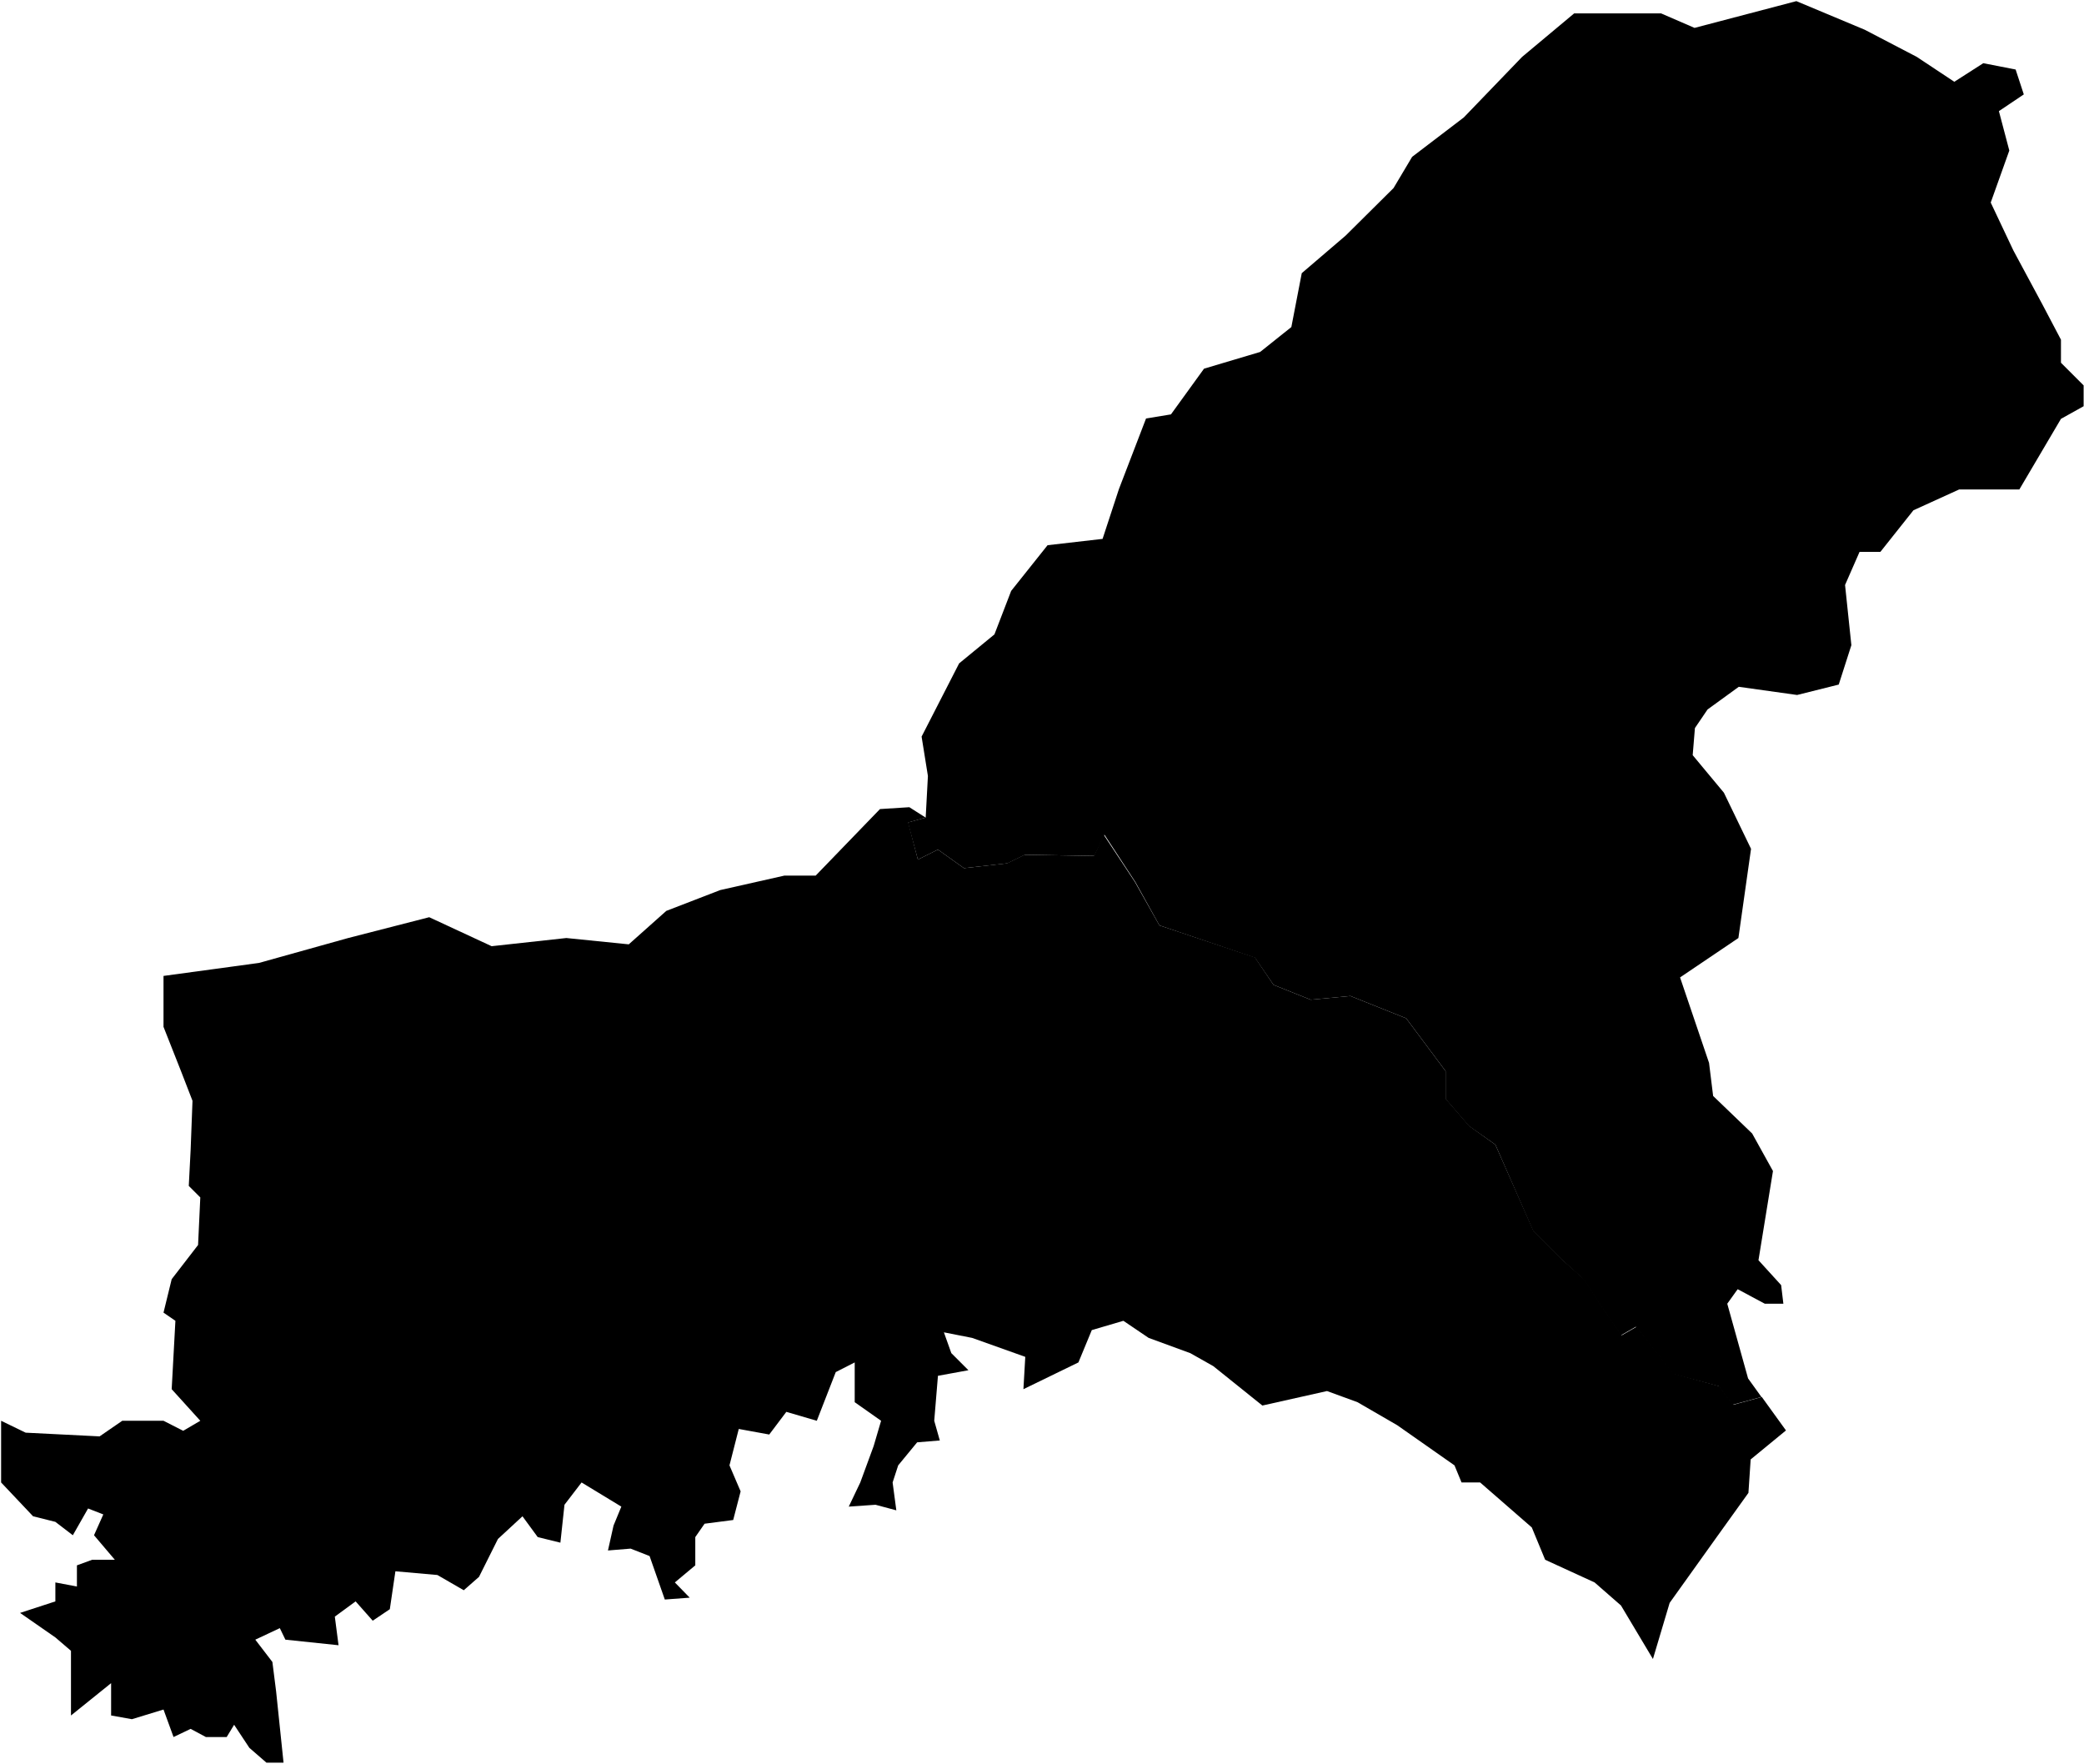 <svg xmlns="http://www.w3.org/2000/svg" width="197.8mm" height="167.4mm" viewBox="0 0 560.8 474.6">

      <path id="comuna-15-combia" class="cls-1" d="M252.4,228.6l7,5,11.7-1.3,4.7-2.3,18.7.3,2.7-5.7,8.3,12.7L312,249l25.7,8.7,5,7.3,10,4,10.7-1,15,6L389,288.2v7.5l6.3,7.3,7.1,5,10.2,23.3,7.3,7.3,6.3,5.7,4.3,6.7,5.7,8.3,4-2.3,10,12.7,12.3,3.3,3.7,5,7.8-2.1-3.6-5-5.6-20.1,2.8-3.9,7.3,3.9h5l-.6-5-6.1-6.7,3.9-24-5.6-10.1L461,294.9l-1.1-8.9L452.1,263l15.7-10.6,3.4-24-7.3-15.1-8.4-10.1.6-7.3,3.4-5,8.4-6.1,15.7,2.2,11.2-2.8,3.4-10.6-1.7-16.2,3.9-8.9h5.6l8.9-11.2,12.3-5.6h16.2l11.2-19,6.1-3.4v-5.6l-6.1-6.1V91.4l-5-9.5-7.8-14.5-6.1-12.9,5-14-2.8-10.6,6.7-4.5-2.2-6.7L533.7,17l-7.8,5-10.1-6.7-14-7.3L483.4.3,456,7.5,447,3.6H423.6l-14,11.7L393.9,31.6,380,42.2l-5,8.4L362.1,63.4,350.3,73.5,347.5,88l-8.4,6.7-15.1,4.5-8.9,12.3-6.7,1.1-7.3,19L296.7,145l-14.8,1.7L272.1,159l-4.5,11.7-9.5,7.8L248,198.2l1.7,10.6-.6,11.2-4.8,1.3,2.7,10Z"/>
      <path id="comuna-15-eltoche" d="M 466.4 378 462.7 373 450.4 369.6 440.4 357 436.4 359.3 430.7 351 426.4 344.3 420 338.6 412.7 331.3 402.4 308 395.4 303 389 295.6 389 288.2 378.4 274 363.4 268 352.7 269 342.7 265 337.7 257.6 312 249 305.4 237.3 297 224.6 294.4 230.3 275.7 230 271 232.3 259.4 233.6 252.4 228.6 247 231.3 244.4 221.3 249.1 220 244.7 217.2 236.8 217.7 219.5 235.6 211.1 235.6 193.8 239.5 179.3 245.1 169.2 254.1 152.4 252.4 132.3 254.6 115.5 246.8 93.7 252.4 69.7 259.1 44 262.6 44 276.3 48.7 288.2 51.8 296.2 51.3 309.4 50.8 319.1 53.9 322.2 53.3 335 46.2 344.2 44 353.2 47.2 355.4 46.2 373.8 53.9 382.3 49.3 385 44 382.3 32.9 382.3 26.8 386.5 6.9 385.5 0.3 382.3 0.3 391.6 0.3 398.9 8.9 408 14.9 409.5 19.6 413.1 23.7 405.9 27.8 407.5 25.3 413.1 30.9 419.7 24.8 419.7 20.7 421.2 20.7 426.9 14.9 425.8 14.9 430.9 5.4 434 14.9 440.6 19.1 444.2 19.1 449.6 19.1 461.6 29.9 452.9 29.9 461.6 35.5 462.6 44 460 46.7 467.4 51.3 465.2 55.4 467.4 61 467.4 63 464.1 67.1 470.3 71.7 474.3 76.3 474.3 74.3 455.1 73.3 447.2 68.7 441.2 75.3 438.1 76.8 441.2 91.1 442.7 90.1 435 95.7 430.9 100.3 436.1 104.9 433 106.4 422.8 117.7 423.8 124.8 427.9 128.9 424.3 134 414.1 140.6 408 144.7 413.6 150.8 415.1 151.9 404.9 156.5 398.9 167.2 405.4 165.1 410.5 163.6 417.2 169.7 416.7 174.8 418.7 178.9 430.4 185.6 429.9 181.6 425.8 187.1 421.2 187.1 413.6 189.6 410 197.3 409 199.3 401.3 196.3 394.3 198.8 384.5 207 386 211.6 379.9 219.8 382.3 224.9 369.2 230 366.6 230 377.3 237.1 382.3 235.1 389.1 231.5 398.9 228.4 405.4 235.6 404.9 241.2 406.4 240.2 398.9 241.7 394.3 246.8 388.1 252.9 387.6 251.4 382.3 252.4 370.2 260.6 368.7 256 364.1 254 358.5 261.6 360 275.9 365.1 275.4 373.8 290.2 366.6 293.8 357.9 302.3 355.4 309.1 360 320.3 364.1 326.5 367.6 339.7 378.2 357.1 374.3 365.3 377.3 376 383.5 391.4 394.3 393.3 398.9 398.3 398.9 412.2 411 415.8 419.7 429.1 425.8 436.2 432 444.8 446.4 449.3 431.3 462.1 413.4 470.5 401.7 471.1 392.7 480.6 384.9 474.1 375.9 466.4 378z"/>

</svg>
